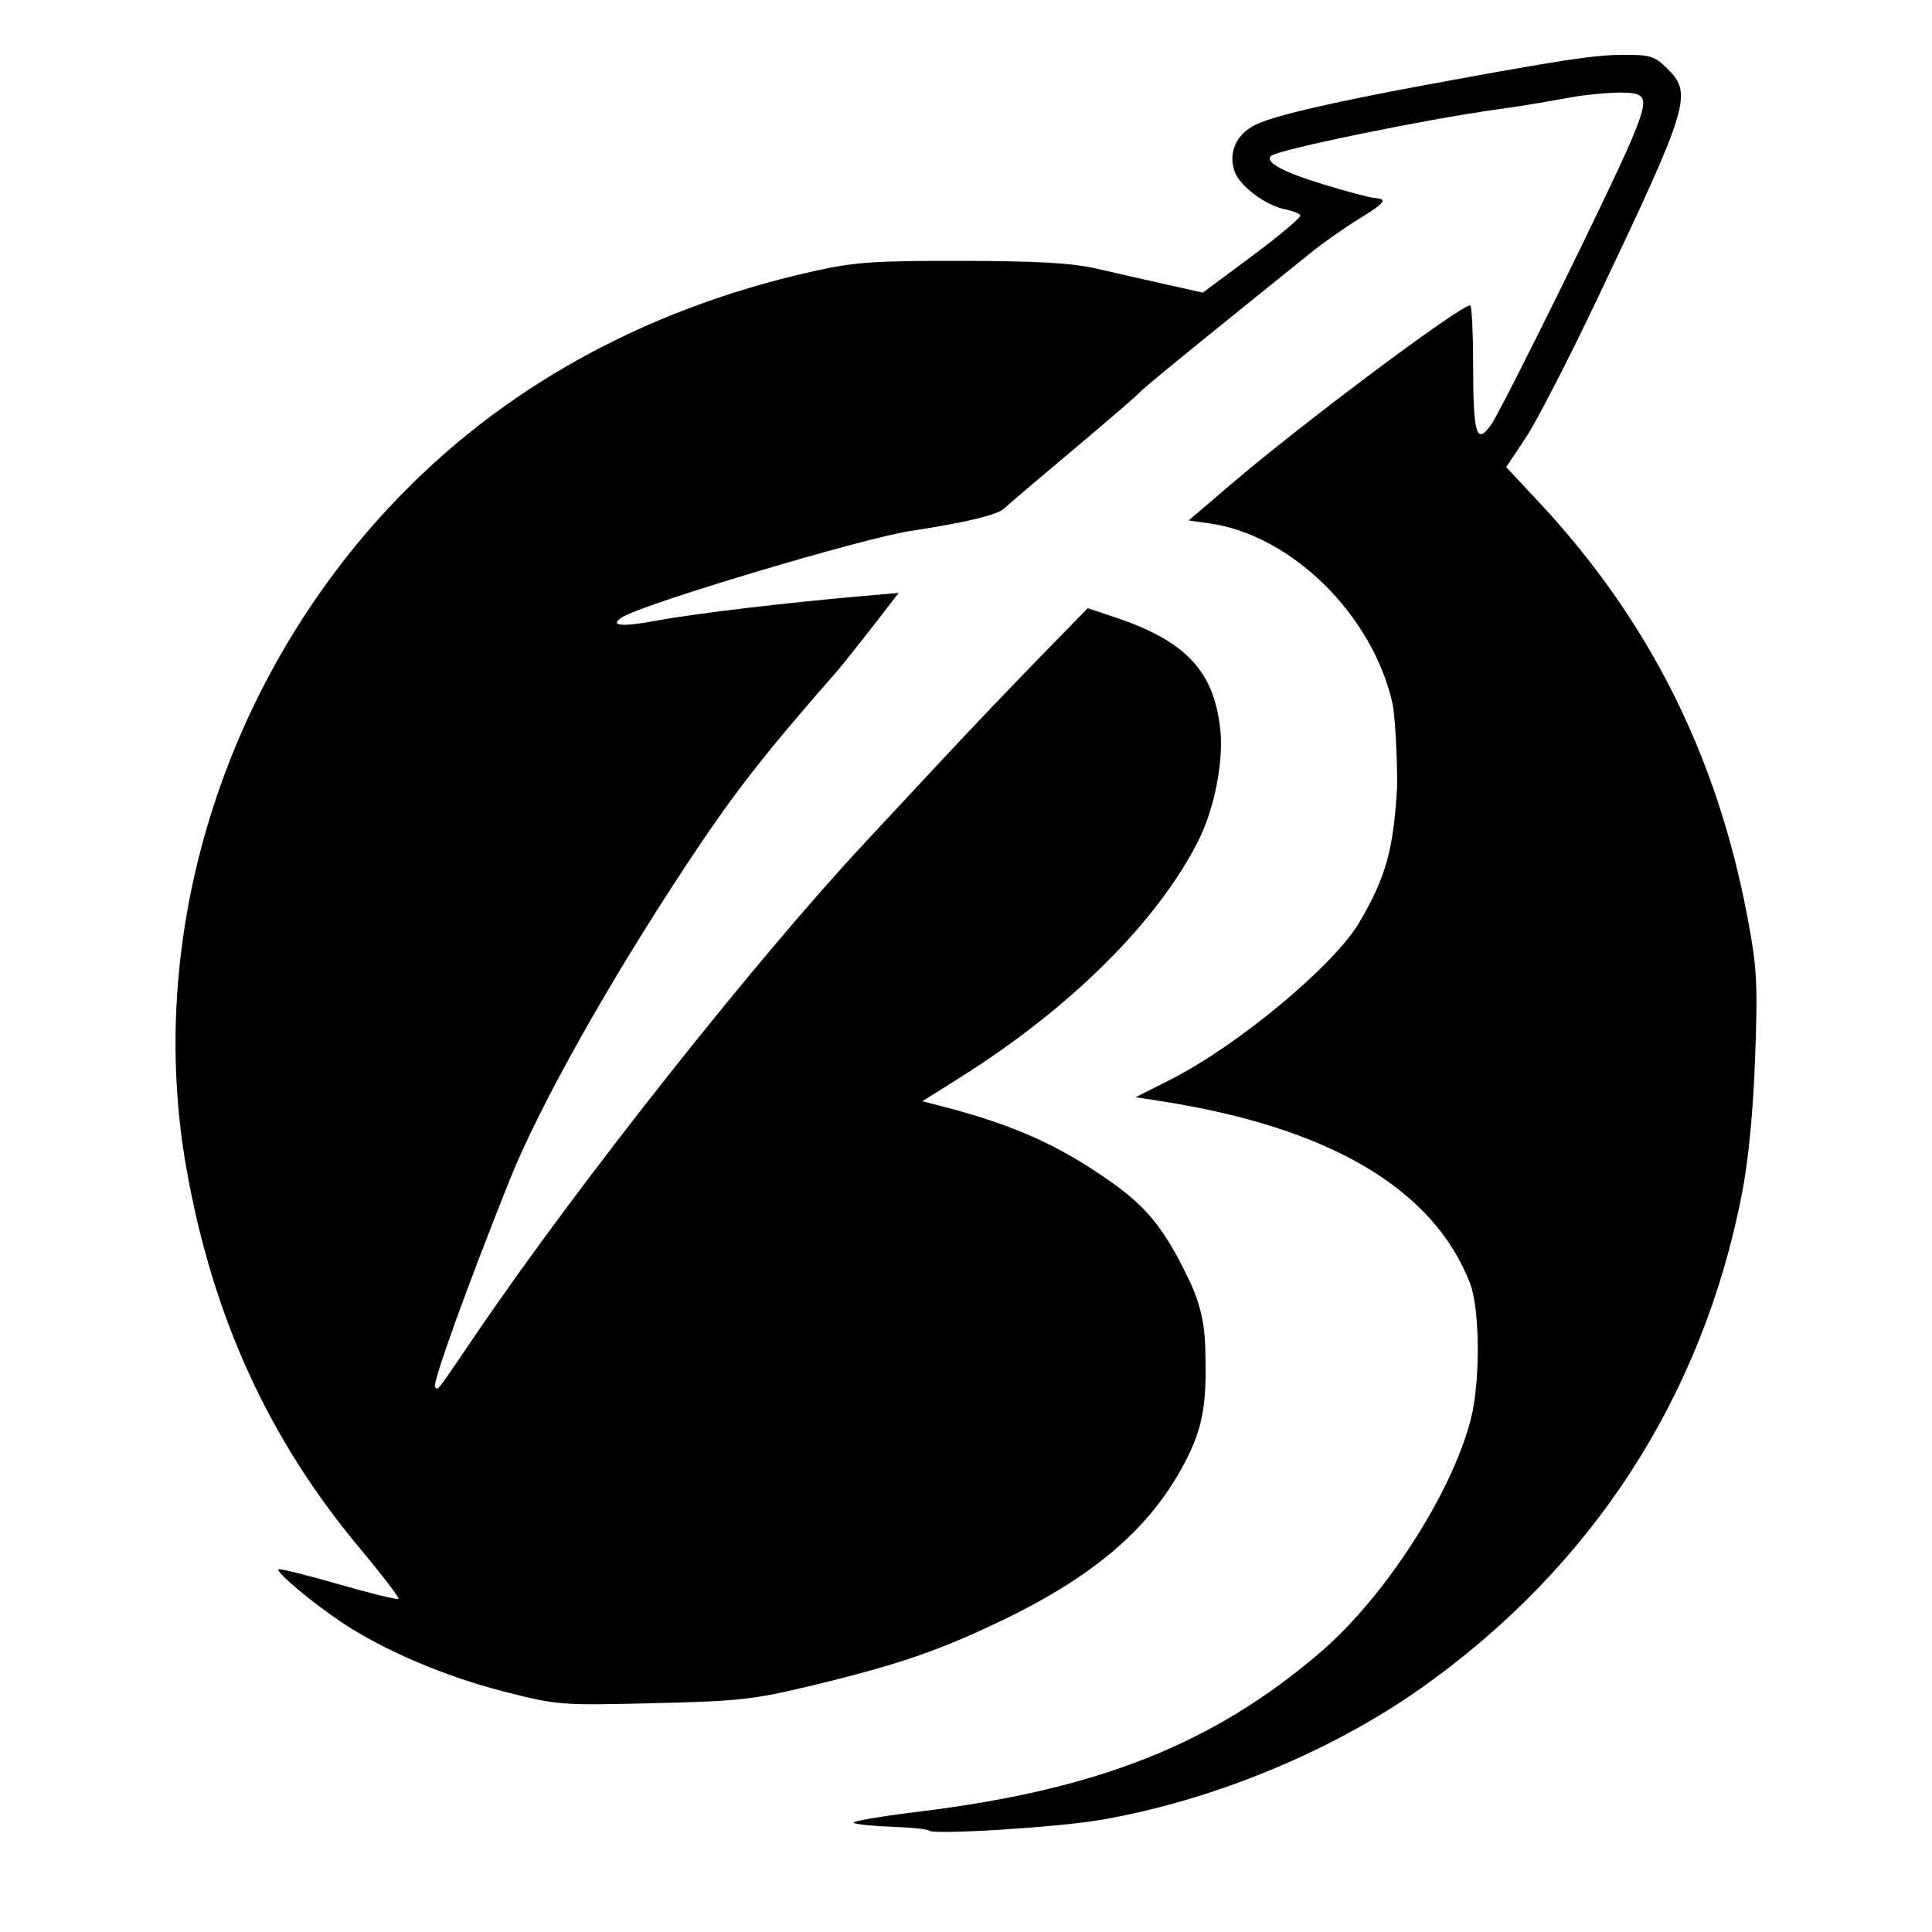 <?xml version="1.0" encoding="UTF-8" standalone="no"?>
<!-- Created with Inkscape (http://www.inkscape.org/) -->

<svg
   width="512"
   height="512"
   viewBox="0 0 135.467 135.467"
   version="1.1"
   id="svg12728"
   inkscape:export-filename="C:\Users\nssre\OneDrive\Documents\Projects\Bills\Develop\images\black logo.png"
   inkscape:export-xdpi="96"
   inkscape:export-ydpi="96"
   inkscape:version="1.1.1 (3bf5ae0d25, 2021-09-20)"
   sodipodi:docname="logo.svg"
   xmlns:inkscape="http://www.inkscape.org/namespaces/inkscape"
   xmlns:sodipodi="http://sodipodi.sourceforge.net/DTD/sodipodi-0.dtd"
   xmlns="http://www.w3.org/2000/svg"
   xmlns:svg="http://www.w3.org/2000/svg">
  <sodipodi:namedview
     id="namedview12730"
     pagecolor="#ffffff"
     bordercolor="#666666"
     borderopacity="1.0"
     inkscape:pageshadow="2"
     inkscape:pageopacity="0.0"
     inkscape:pagecheckerboard="0"
     inkscape:document-units="px"
     showgrid="false"
     units="px"
     inkscape:snap-object-midpoints="true"
     inkscape:object-nodes="false"
     inkscape:snap-nodes="false"
     inkscape:zoom="0.76791526"
     inkscape:cx="-1.9533405"
     inkscape:cy="184.26512"
     inkscape:window-width="1920"
     inkscape:window-height="1051"
     inkscape:window-x="-9"
     inkscape:window-y="-9"
     inkscape:window-maximized="1"
     inkscape:current-layer="layer1" />
  <defs
     id="defs12725" />
  <g
     inkscape:label="Layer 1"
     inkscape:groupmode="layer"
     id="layer1">
    <path
       style="fill:#000000;stroke-width:0.331"
       d="m 65.15,128.359 c -0.1,-0.103 -1.262,-0.224 -2.582,-0.27 -1.32,-0.045 -2.539,-0.169 -2.709,-0.274 -0.17,-0.105 1.887,-0.459 4.571,-0.787 12.579,-1.537 20.679,-4.756 28.181,-11.2 4.5,-3.866 9.175,-11.108 10.512,-16.287 0.683,-2.647 0.653,-7.776 -0.058,-9.59 C 100.475,83.332 93.205,79.052 81.433,77.214 l -1.8,-0.281 2.463,-1.247 c 4.663,-2.36 11.371,-7.932 13.174,-10.943 2.04,-3.405 2.457,-5.503 2.699,-9.668 -6.6e-4,-2.097 -0.155,-4.997 -0.343,-5.812 -1.432,-6.213 -7.104,-11.764 -12.844,-12.57 l -1.434,-0.201 2.925,-2.501 c 5.014,-4.287 16.099,-12.582 16.814,-12.582 0.11,0 0.203,1.902 0.205,4.227 0.006,4.84 0.232,5.59 1.252,4.157 0.76,-1.067 8.447,-16.658 9.809,-19.893 1.287,-3.059 1.213,-3.408 -0.729,-3.408 -0.878,0 -2.407,0.145 -3.398,0.321 -2.776,0.496 -3.606,0.631 -5.251,0.858 -5.033,0.695 -15.426,2.835 -15.857,3.265 -0.437,0.437 0.834,1.126 3.686,1.997 1.618,0.494 3.222,0.92 3.564,0.945 0.963,0.073 0.76,0.344 -1.119,1.494 -0.957,0.586 -2.436,1.624 -3.285,2.308 -8.214,6.607 -11.767,9.506 -12.046,9.831 -0.182,0.212 -2.271,2.013 -4.641,4.002 -2.37,1.989 -4.567,3.856 -4.881,4.149 -0.483,0.45 -2.701,0.98 -6.555,1.567 -3.378,0.514 -18.719,5.104 -20.212,6.047 -0.979,0.619 -0.021,0.703 2.524,0.223 2.487,-0.469 9.053,-1.25 14.373,-1.709 l 2.486,-0.215 c 0,0 -2.918,3.806 -4.231,5.381 -5.313,6.065 -7.359,8.695 -10.687,13.736 -5.483,8.306 -10.289,16.88 -12.356,22.044 -2.979,7.445 -5.449,14.295 -5.232,14.512 0.23,0.23 -0.043,0.585 3.011,-3.904 7.084,-10.409 19.564,-26.165 27.177,-34.31 1.022,-1.094 3.379,-3.624 5.237,-5.622 1.858,-1.998 4.945,-5.238 6.859,-7.2 l 3.481,-3.567 1.861,0.621 c 4.991,1.664 6.973,3.756 7.428,7.836 0.251,2.253 -0.41,5.625 -1.539,7.856 -2.883,5.693 -8.977,11.742 -16.752,16.626 l -2.599,1.633 1.16,0.296 c 5.217,1.333 8.447,2.776 12.203,5.452 2.435,1.735 3.663,3.29 5.319,6.732 1.156,2.403 1.168,4.062 1.181,6.149 0.012,1.995 -0.09,3.824 -1.057,5.891 -2.321,4.959 -6.325,8.566 -13.171,11.861 -4.496,2.165 -7.388,3.152 -13.591,4.64 -3.879,0.93 -4.972,1.049 -10.939,1.188 -6.519,0.152 -6.695,0.138 -10.493,-0.834 -4.082,-1.044 -8.362,-2.869 -11.283,-4.81 -2.051,-1.363 -4.668,-3.552 -4.476,-3.744 0.073,-0.073 1.967,0.395 4.208,1.04 2.242,0.645 4.138,1.111 4.214,1.035 0.076,-0.076 -1.149,-1.678 -2.722,-3.559 C 18.824,100.902 14.901,92.302 13.066,81.905 10.266,66.041 15.314,48.958 26.504,36.43 34.306,27.695 44.688,21.776 57.045,19.017 c 2.883,-0.644 4.243,-0.738 10.442,-0.725 5.355,0.011 7.704,0.149 9.448,0.553 1.276,0.296 3.464,0.793 4.862,1.106 l 2.542,0.568 3.492,-2.597 c 1.92,-1.428 3.428,-2.701 3.349,-2.827 -0.078,-0.127 -0.556,-0.313 -1.061,-0.415 -1.378,-0.277 -3.189,-1.628 -3.547,-2.646 -0.47,-1.336 0.106,-2.624 1.47,-3.289 1.29,-0.628 5.213,-1.545 11.932,-2.789 9.349,-1.731 11.83,-2.109 13.865,-2.113 1.899,-0.003 2.193,0.092 3.109,1.008 1.732,1.732 1.464,2.607 -4.854,15.907 -2.068,4.354 -4.373,8.834 -5.122,9.955 l -1.361,2.038 2.298,2.461 c 7.706,8.251 12.486,17.771 14.621,29.114 0.668,3.549 0.724,4.586 0.534,9.829 -0.136,3.752 -0.462,7.156 -0.906,9.458 -2.765,14.329 -10.549,26.323 -22.589,34.808 -6.315,4.45 -14.692,7.88 -22.47,9.199 -3.031,0.514 -11.651,1.048 -11.95,0.74 z"
       id="path12744"
       sodipodi:nodetypes="cccssscscssccscsscssssssssscsssssssccssscssscsssscsssacssssscscsssscsscscscsssssccsssssscc" />
  </g>
</svg>
